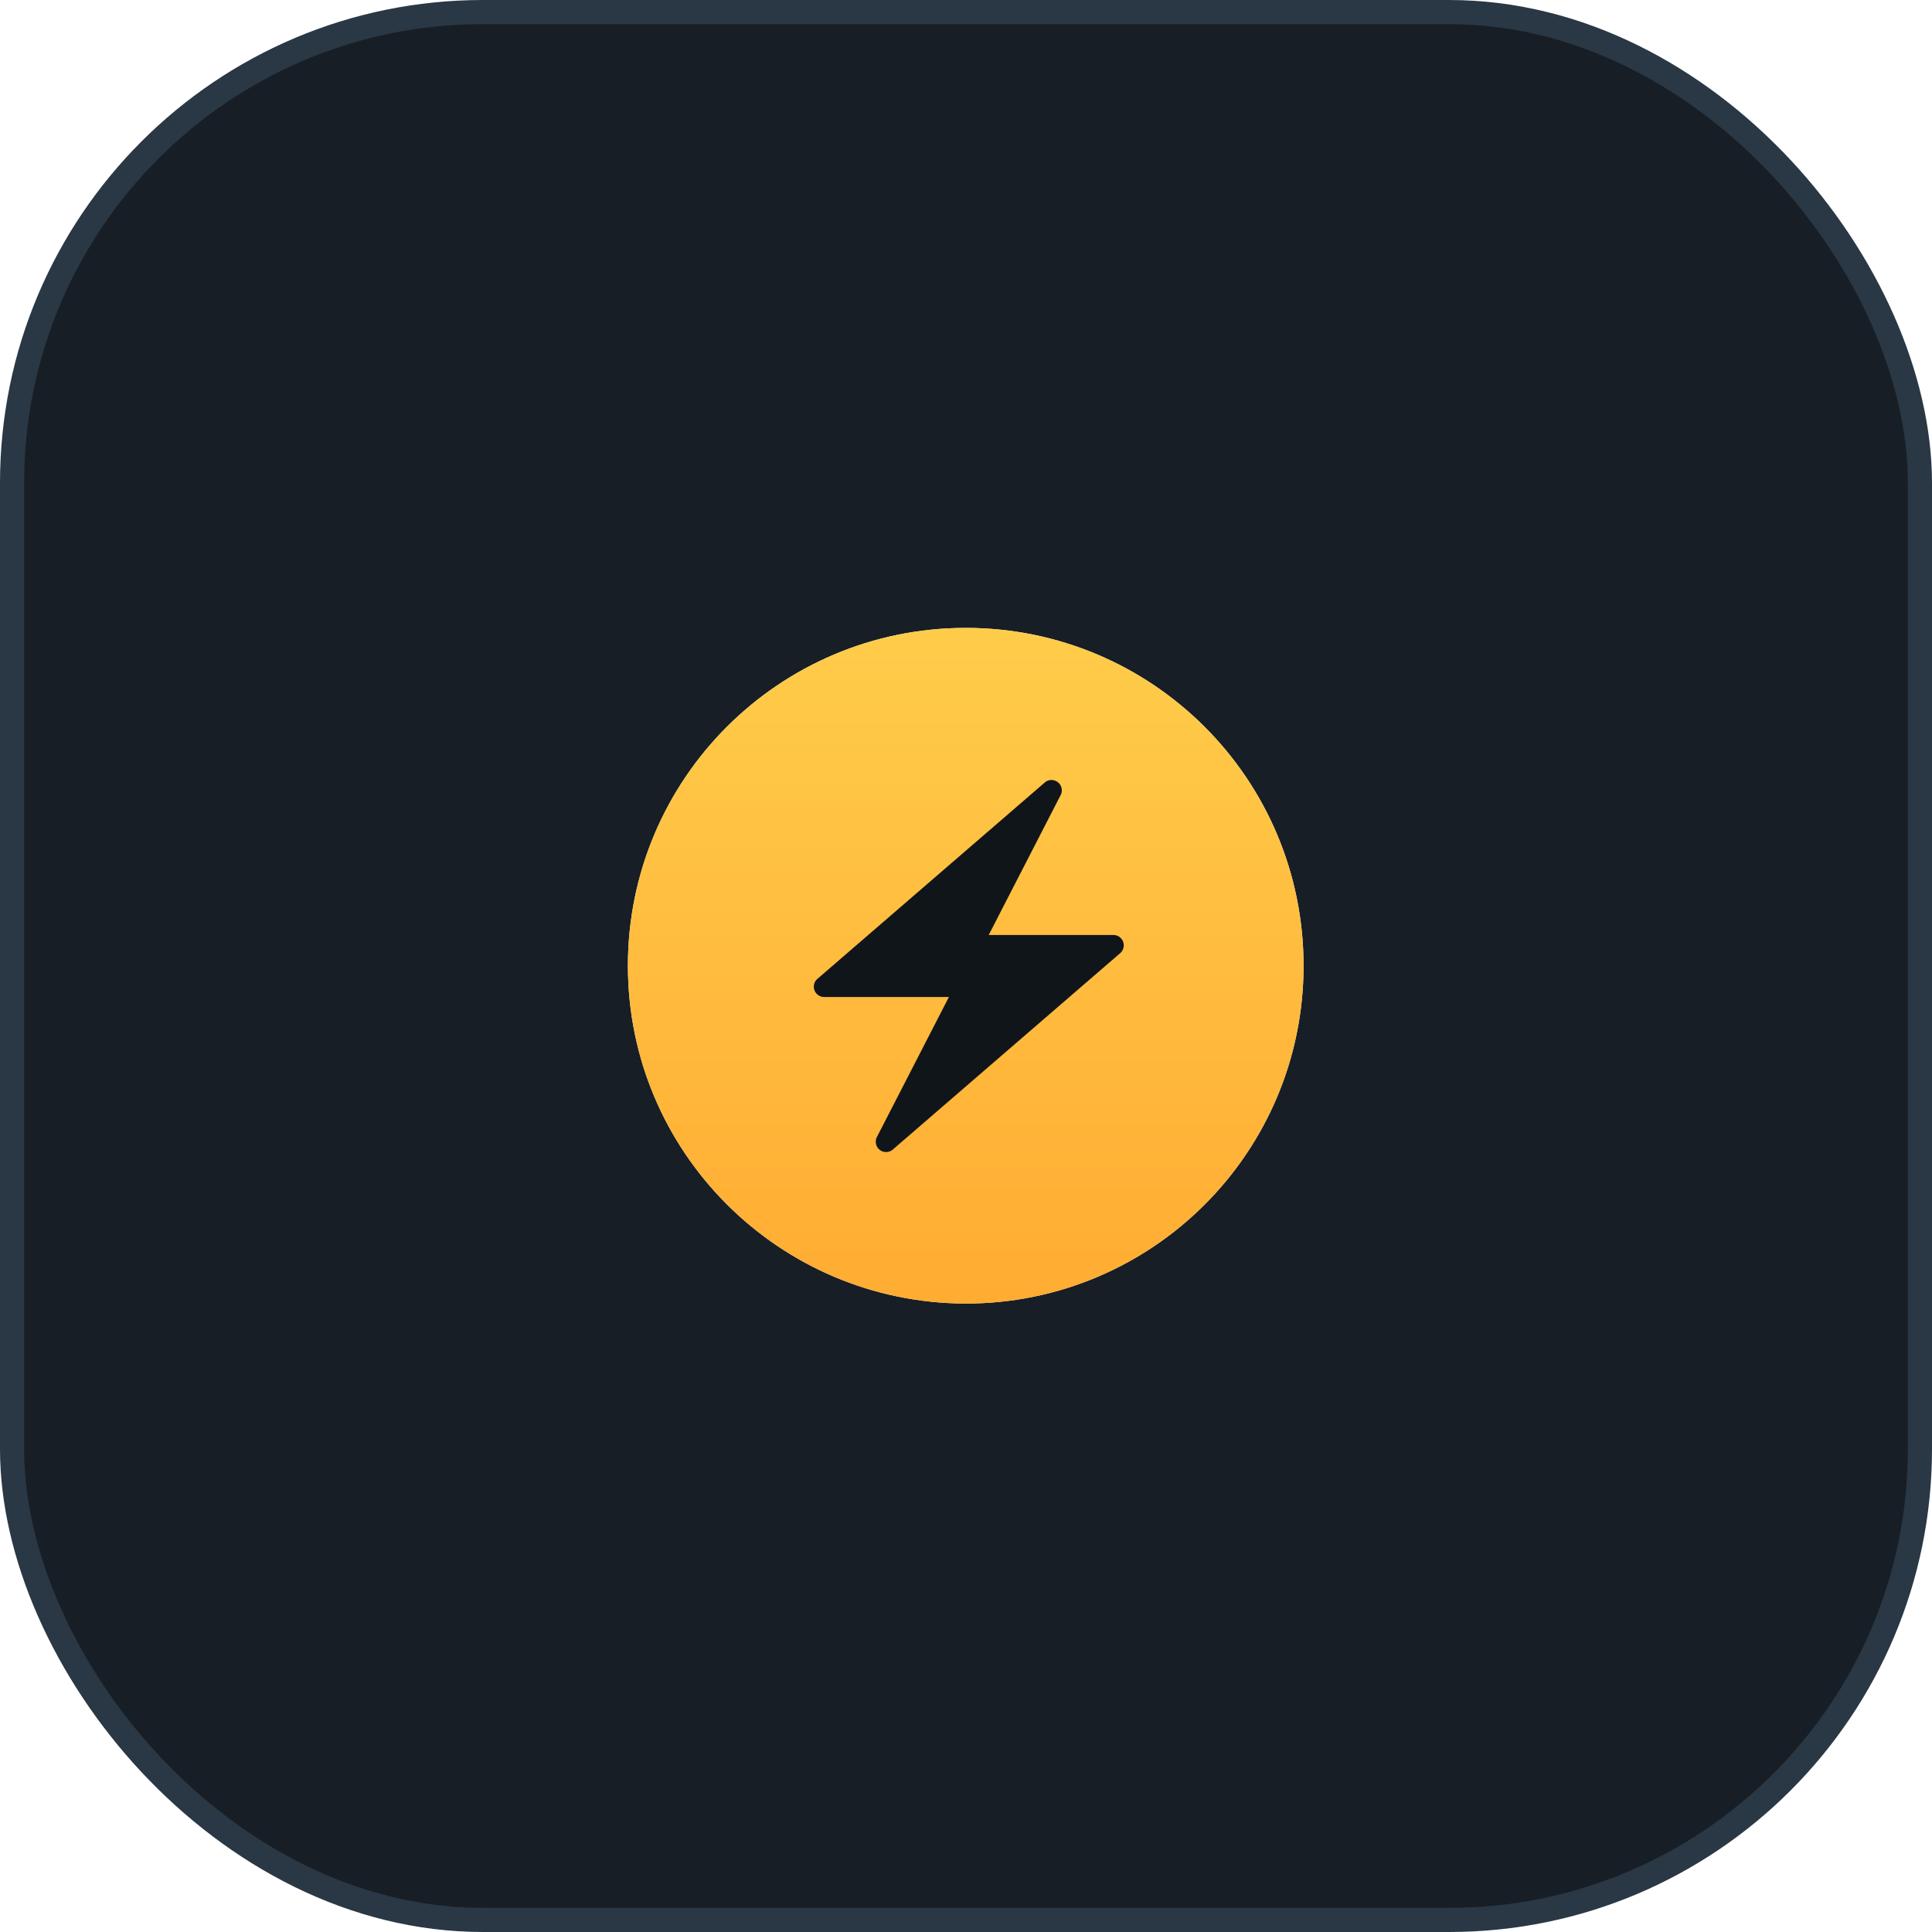 <svg width="160" height="160" fill="none" xmlns="http://www.w3.org/2000/svg"><rect x="1" y="1" width="158" height="158" rx="39" fill="#171E25"/><g filter="url(#filter0_d_2_2393)"><path d="M52 79.978C52 64.522 64.522 52 79.978 52c15.456 0 27.977 12.522 27.977 27.978 0 15.456-12.521 27.977-27.977 27.977C64.522 107.923 52 95.401 52 79.978z" fill="#F7F7F7"/><path d="M52 79.978C52 64.522 64.522 52 79.978 52c15.456 0 27.977 12.522 27.977 27.978 0 15.456-12.521 27.977-27.977 27.977C64.522 107.923 52 95.401 52 79.978z" fill="url(#paint0_linear_2_2393)"/><path d="M93.012 77.99a.857.857 0 00-.803-.557H81.88l5.958-11.586a.855.855 0 00-1.32-1.039l-6.285 5.428-12.537 10.828a.855.855 0 00.559 1.503h10.33l-5.958 11.586a.854.854 0 001.32 1.04l6.285-5.43 12.537-10.826a.856.856 0 00.244-.947z" fill="#10151A"/></g><rect x="1" y="1" width="158" height="158" rx="39" stroke="#2A3744" stroke-width="2"/><defs><linearGradient id="paint0_linear_2_2393" x1="79.978" y1="52" x2="79.978" y2="107.955" gradientUnits="userSpaceOnUse"><stop stop-color="#FFCC4A"/><stop offset="1" stop-color="#FFAC32"/></linearGradient><filter id="filter0_d_2_2393" x="5" y="5" width="150" height="150" filterUnits="userSpaceOnUse" color-interpolation-filters="sRGB"><feFlood flood-opacity="0" result="BackgroundImageFix"/><feColorMatrix in="SourceAlpha" values="0 0 0 0 0 0 0 0 0 0 0 0 0 0 0 0 0 0 127 0" result="hardAlpha"/><feOffset/><feGaussianBlur stdDeviation="23.5"/><feComposite in2="hardAlpha" operator="out"/><feColorMatrix values="0 0 0 0 1 0 0 0 0 0.675 0 0 0 0 0.196 0 0 0 0.3 0"/><feBlend in2="BackgroundImageFix" result="effect1_dropShadow_2_2393"/><feBlend in="SourceGraphic" in2="effect1_dropShadow_2_2393" result="shape"/></filter></defs></svg>
